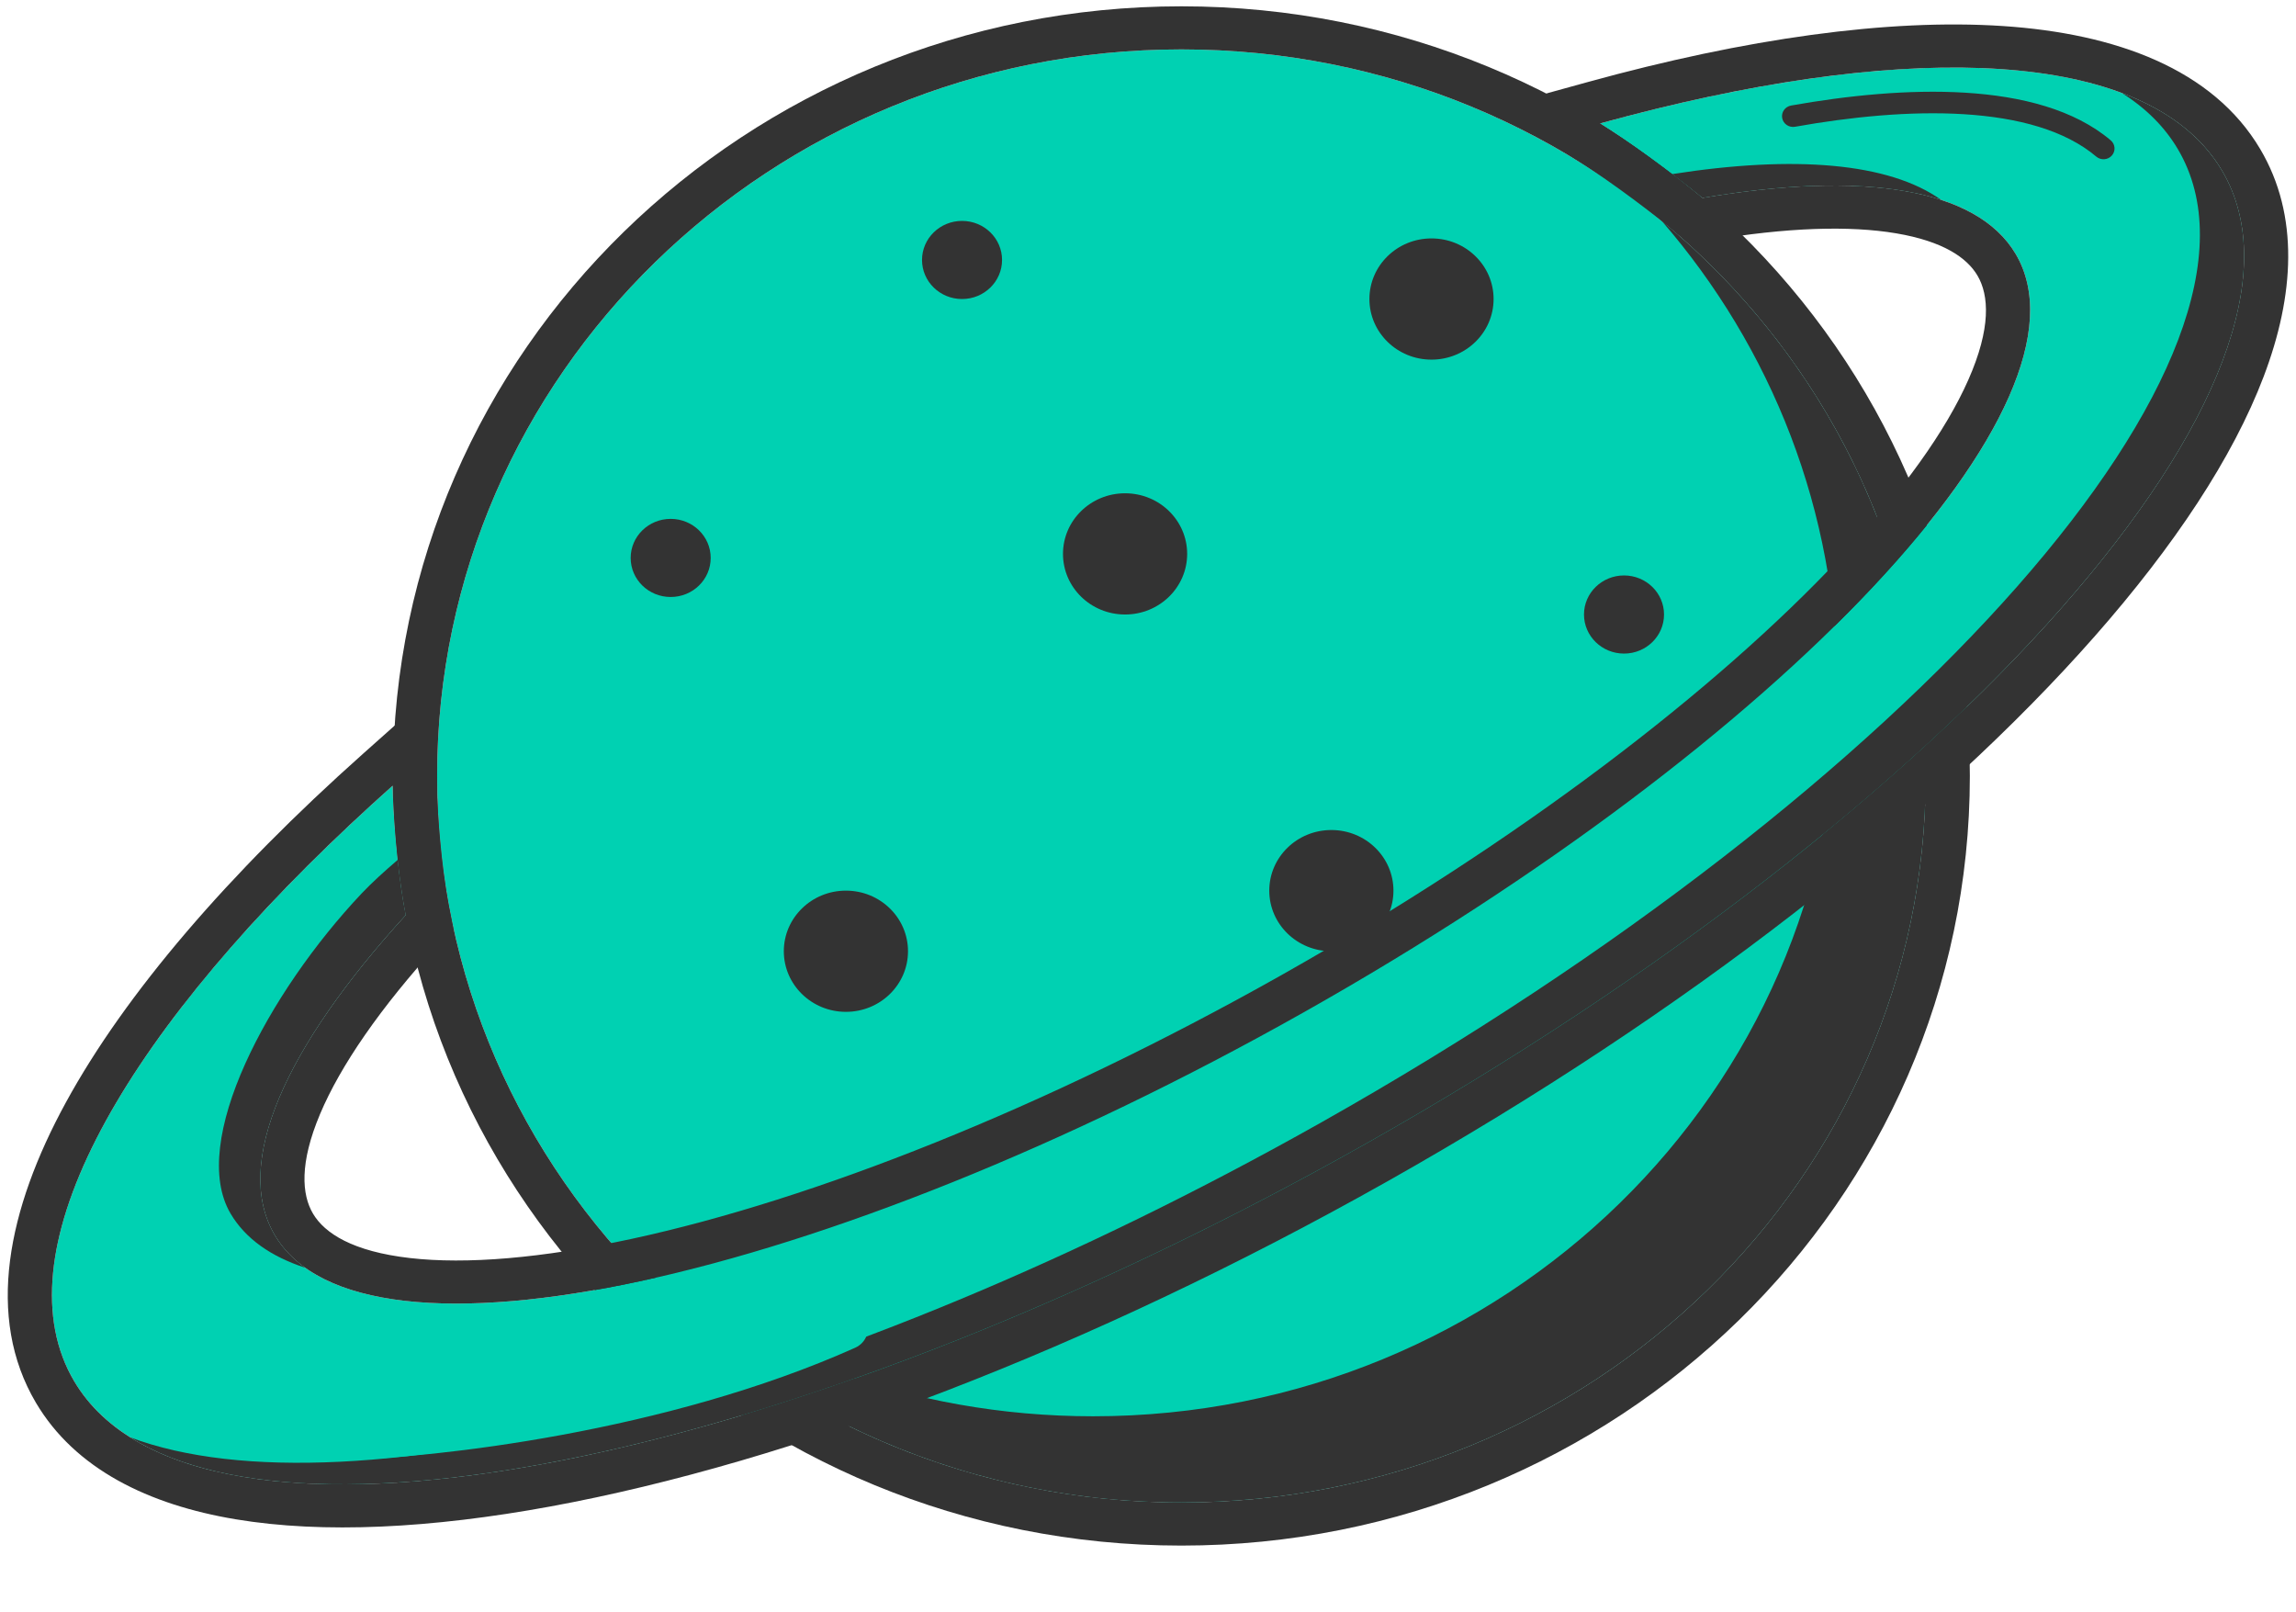 <svg width="104" height="73" viewBox="0 0 104 73" fill="none" xmlns="http://www.w3.org/2000/svg">
<path d="M87.227 35.143C87.227 53.316 72.133 68.048 53.514 68.048C34.895 68.048 19.801 53.316 19.801 35.143C19.801 16.97 34.895 2.238 53.514 2.238C72.133 2.238 87.227 16.97 87.227 35.143Z" fill="#00D1B2"/>
<path fill-rule="evenodd" clip-rule="evenodd" d="M89.227 35.143C89.227 54.394 73.238 70 53.514 70C33.79 70 17.801 54.394 17.801 35.143C17.801 15.892 33.79 0.286 53.514 0.286C73.238 0.286 89.227 15.892 89.227 35.143ZM53.514 68.048C72.133 68.048 87.227 53.316 87.227 35.143C87.227 16.97 72.133 2.238 53.514 2.238C34.895 2.238 19.801 16.97 19.801 35.143C19.801 53.316 34.895 68.048 53.514 68.048Z" fill="#333333"/>
<path fill-rule="evenodd" clip-rule="evenodd" d="M49.514 64.144C68.133 64.144 83.227 49.412 83.227 31.239C83.227 23.146 80.234 15.736 75.269 10.005C82.583 16.041 87.227 25.063 87.227 35.143C87.227 53.316 72.133 68.048 53.514 68.048C43.186 68.048 33.943 63.515 27.759 56.377C33.631 61.222 41.223 64.144 49.514 64.144Z" fill="#333333"/>
<path d="M61.86 51.804C88.725 36.665 106.092 16.933 100.649 7.731C97.359 2.17 86.492 1.728 72.477 5.59C74.356 6.776 76.351 8.333 77.113 8.963C84.3 7.744 89.518 8.485 91.303 11.503C95.266 18.202 80.825 33.58 59.049 45.851C37.273 58.122 16.407 62.639 12.445 55.941C10.527 52.697 12.923 47.419 18.378 41.443C18.001 39.542 17.797 36.764 17.785 35.585C5.789 46.272 -0.166 56.595 3.36 62.555C8.803 71.757 34.994 66.943 61.86 51.804Z" fill="#00D1B2"/>
<path fill-rule="evenodd" clip-rule="evenodd" d="M19.745 31.197L19.785 35.568C19.796 36.656 19.993 39.312 20.341 41.073L20.529 42.021L19.871 42.742C17.221 45.645 15.418 48.27 14.496 50.459C13.561 52.68 13.666 54.101 14.177 54.965C14.705 55.858 15.98 56.681 18.569 56.977C21.113 57.269 24.529 56.992 28.634 56.104C36.819 54.332 47.287 50.224 58.049 44.16C68.81 38.096 77.689 31.301 83.353 25.268C86.194 22.243 88.147 19.494 89.16 17.198C90.192 14.861 90.099 13.372 89.571 12.479C89.096 11.675 88.022 10.928 85.892 10.568C83.78 10.21 80.93 10.297 77.456 10.887L76.535 11.043L75.821 10.453C75.095 9.854 73.172 8.354 71.391 7.229L67.677 4.885L71.934 3.712C79.061 1.747 85.527 0.836 90.72 1.179C95.84 1.518 100.235 3.127 102.381 6.755C104.158 9.758 103.928 13.385 102.538 17.048C101.143 20.726 98.482 24.729 94.887 28.813C87.685 36.996 76.434 45.845 62.86 53.495C49.285 61.144 35.807 66.23 24.946 68.226C19.525 69.222 14.643 69.47 10.682 68.81C6.737 68.153 3.404 66.535 1.628 63.531C-0.666 59.654 0.34 54.768 2.987 49.924C5.682 44.994 10.347 39.569 16.437 34.144L19.745 31.197ZM75.029 4.926C87.801 1.802 97.562 2.512 100.649 7.731C106.092 16.933 88.725 36.665 61.86 51.804C34.994 66.943 8.803 71.757 3.36 62.555C0.028 56.922 5.164 47.392 15.865 37.341C16.487 36.758 17.127 36.172 17.785 35.585C17.791 36.151 17.841 37.086 17.933 38.115C18.032 39.229 18.182 40.455 18.378 41.443C12.923 47.419 10.527 52.697 12.445 55.941C16.407 62.639 37.273 58.122 59.049 45.851C80.825 33.58 95.266 18.202 91.303 11.503C89.518 8.485 84.3 7.744 77.113 8.963C76.643 8.575 75.705 7.834 74.614 7.045C73.935 6.554 73.198 6.045 72.477 5.59C73.34 5.353 74.191 5.131 75.029 4.926Z" fill="#333333"/>
<path fill-rule="evenodd" clip-rule="evenodd" d="M98.649 6.755C104.092 15.957 86.725 35.689 59.86 50.828C37.61 63.366 15.822 68.822 5.901 65.1C14.606 70.565 37.966 65.268 61.86 51.804C88.725 36.665 106.092 16.933 100.649 7.731C99.714 6.15 98.166 4.983 96.108 4.211C97.191 4.891 98.047 5.737 98.649 6.755ZM75.745 7.885C76.334 8.333 76.817 8.718 77.113 8.963C81.606 8.201 85.329 8.205 87.925 9.052C85.555 7.362 81.263 7.023 75.745 7.885ZM18.015 38.944C17.45 39.428 16.837 39.98 16.378 40.467C12.147 44.953 8.527 51.721 10.445 54.965C11.114 56.097 12.266 56.908 13.823 57.416C13.247 57.005 12.784 56.514 12.445 55.941C10.527 52.697 12.923 47.419 18.378 41.443C18.23 40.696 18.108 39.812 18.015 38.944Z" fill="#333333"/>
<path fill-rule="evenodd" clip-rule="evenodd" d="M88.953 5.172C86.503 5.021 83.796 5.297 81.308 5.741C81.036 5.789 80.776 5.613 80.726 5.348C80.677 5.083 80.857 4.829 81.129 4.78C83.661 4.329 86.455 4.041 89.015 4.198C91.564 4.354 93.956 4.957 95.608 6.356C95.817 6.533 95.839 6.841 95.659 7.044C95.478 7.248 95.162 7.27 94.953 7.093C93.544 5.9 91.414 5.323 88.953 5.172Z" fill="#333333"/>
<path fill-rule="evenodd" clip-rule="evenodd" d="M39.226 59.747C39.456 60.237 39.236 60.817 38.733 61.041C30.166 64.874 19.667 66.028 15.467 66.132C14.915 66.146 14.456 65.72 14.442 65.181C14.428 64.642 14.864 64.194 15.416 64.181C19.466 64.081 29.668 62.95 37.9 59.267C38.402 59.042 38.996 59.257 39.226 59.747Z" fill="#00D1B2"/>
<path d="M75.374 27.831C75.374 28.809 74.563 29.601 73.562 29.601C72.561 29.601 71.749 28.809 71.749 27.831C71.749 26.855 72.561 26.062 73.562 26.062C74.563 26.062 75.374 26.855 75.374 27.831Z" fill="#333333"/>
<path d="M45.389 11.774C45.389 12.751 44.578 13.543 43.577 13.543C42.576 13.543 41.764 12.751 41.764 11.774C41.764 10.797 42.576 10.005 43.577 10.005C44.578 10.005 45.389 10.797 45.389 11.774Z" fill="#333333"/>
<path d="M32.192 25.269C32.192 26.247 31.38 27.038 30.379 27.038C29.378 27.038 28.567 26.247 28.567 25.269C28.567 24.292 29.378 23.5 30.379 23.5C31.38 23.5 32.192 24.292 32.192 25.269Z" fill="#333333"/>
<path d="M41.129 43.082C41.129 44.598 39.87 45.827 38.317 45.827C36.764 45.827 35.504 44.598 35.504 43.082C35.504 41.566 36.764 40.337 38.317 40.337C39.87 40.337 41.129 41.566 41.129 43.082Z" fill="#333333"/>
<path d="M53.774 25.086C53.774 26.602 52.515 27.831 50.962 27.831C49.408 27.831 48.149 26.602 48.149 25.086C48.149 23.57 49.408 22.341 50.962 22.341C52.515 22.341 53.774 23.57 53.774 25.086Z" fill="#333333"/>
<path d="M67.654 13.543C67.654 15.059 66.395 16.288 64.841 16.288C63.288 16.288 62.029 15.059 62.029 13.543C62.029 12.027 63.288 10.798 64.841 10.798C66.395 10.798 67.654 12.027 67.654 13.543Z" fill="#333333"/>
<path d="M63.118 40.337C63.118 41.853 61.859 43.082 60.306 43.082C58.752 43.082 57.493 41.853 57.493 40.337C57.493 38.821 58.752 37.592 60.306 37.592C61.859 37.592 63.118 38.821 63.118 40.337Z" fill="#333333"/>
</svg>
